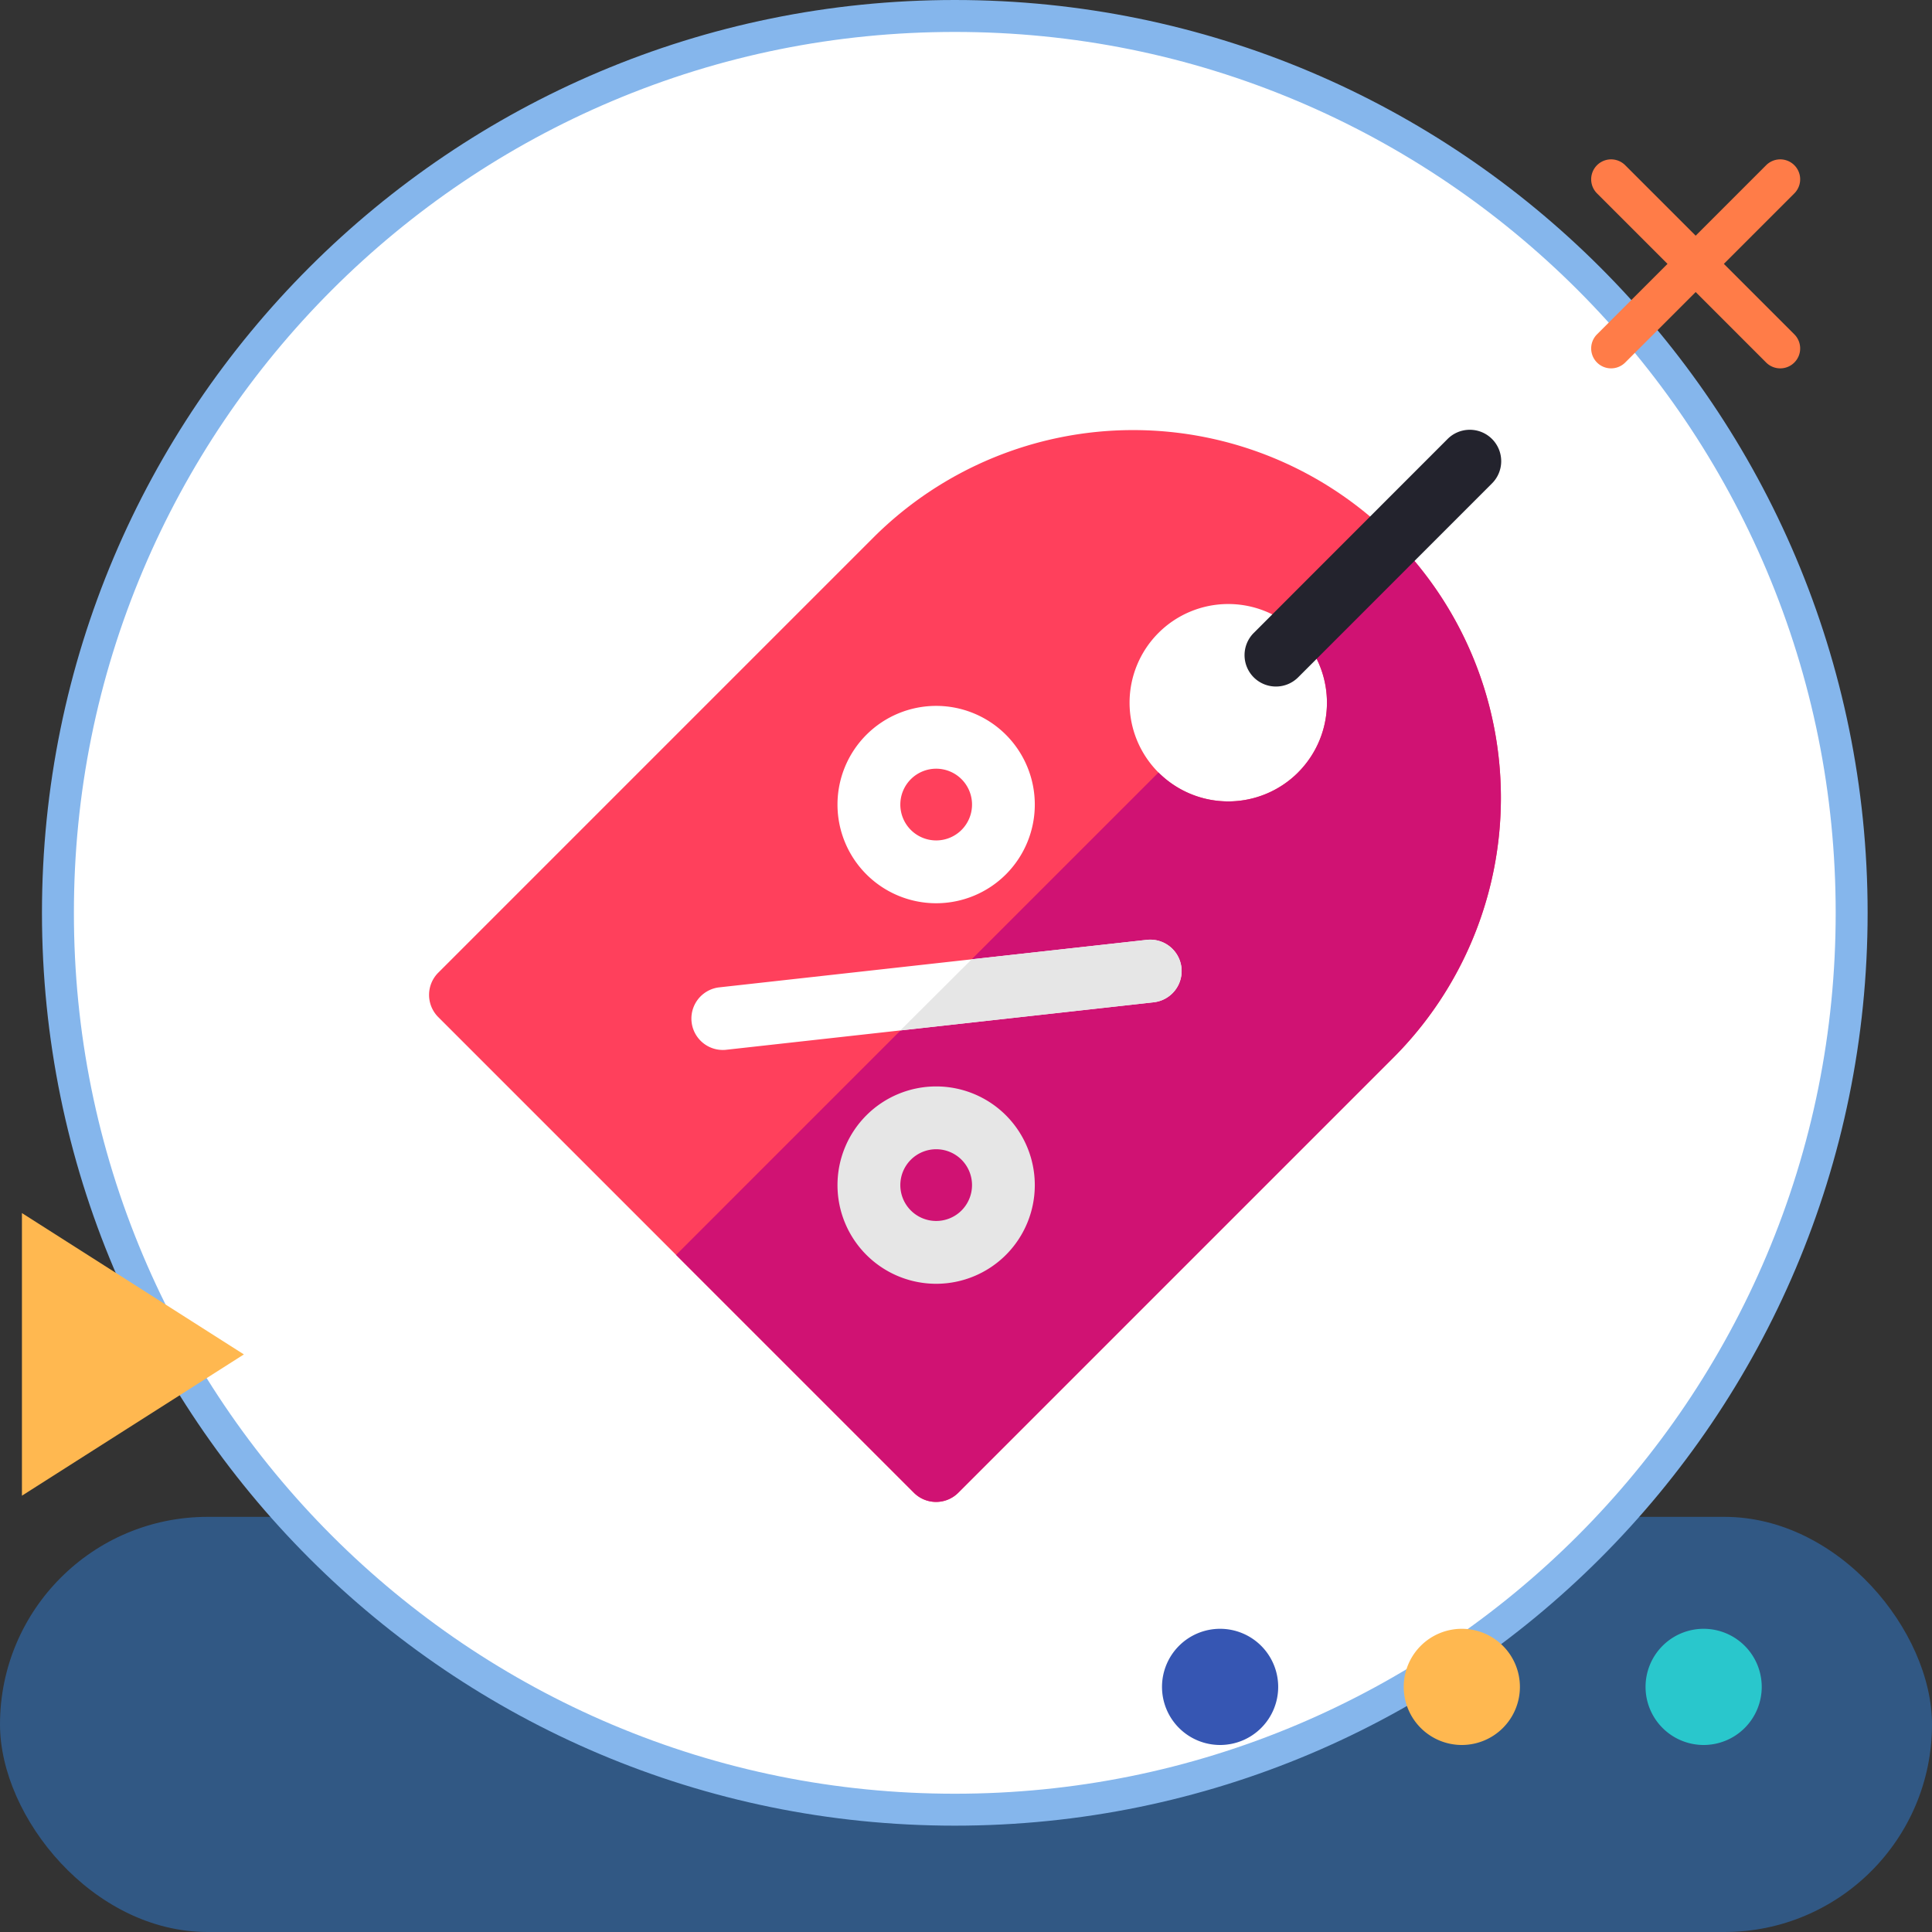 <svg xmlns="http://www.w3.org/2000/svg" width="121" height="121" viewBox="0 0 121 121">
  <rect x="0" y="0" width="121" height="121" fill="#333333" stroke="none"/>
  <g id="img7" transform="translate(-274 -5279.582)">
    <g id="Grupo_1074472" data-name="Grupo 1074472" transform="translate(274 5279.582)">
      <rect id="Rectángulo_378651" data-name="Rectángulo 378651" width="121" height="26" rx="13" transform="translate(0 95)" fill="#315884"/>
      <g id="Grupo_1074381" data-name="Grupo 1074381" transform="translate(2.628 0)">
        <g id="Grupo_1073526" data-name="Grupo 1073526" transform="translate(0 0)">
          <g id="Grupo_1072785" data-name="Grupo 1072785" transform="translate(0)">
            <path id="Trazado_608385" data-name="Trazado 608385" d="M57.17,0A57.17,57.17,0,1,1,0,57.17,57.17,57.17,0,0,1,57.17,0Z" transform="translate(0 0)" fill="none"/>
          </g>
          <g id="Grupo_1073383" data-name="Grupo 1073383" transform="translate(0)">
            <g id="Trazado_608385-2" data-name="Trazado 608385" transform="translate(0 0)" fill="#fff">
              <path d="M 57.17 113.34 C 49.586 113.34 42.231 111.855 35.306 108.926 C 31.978 107.518 28.768 105.776 25.765 103.747 C 22.791 101.738 19.994 99.43 17.452 96.888 C 14.91 94.346 12.602 91.549 10.592 88.574 C 8.564 85.571 6.821 82.361 5.414 79.033 C 2.485 72.109 1 64.753 1 57.17 C 1 49.586 2.485 42.231 5.414 35.306 C 6.821 31.978 8.564 28.768 10.592 25.765 C 12.602 22.791 14.91 19.994 17.452 17.452 C 19.994 14.91 22.791 12.602 25.765 10.592 C 28.768 8.564 31.978 6.821 35.306 5.414 C 42.231 2.485 49.586 1 57.17 1 C 64.753 1 72.109 2.485 79.033 5.414 C 82.361 6.821 85.571 8.564 88.574 10.592 C 91.549 12.602 94.346 14.91 96.888 17.452 C 99.43 19.994 101.738 22.791 103.747 25.765 C 105.776 28.768 107.518 31.978 108.926 35.306 C 111.855 42.231 113.34 49.586 113.34 57.17 C 113.34 64.753 111.855 72.109 108.926 79.033 C 107.518 82.361 105.776 85.571 103.747 88.574 C 101.738 91.549 99.43 94.346 96.888 96.888 C 94.346 99.43 91.549 101.738 88.574 103.747 C 85.571 105.776 82.361 107.518 79.033 108.926 C 72.109 111.855 64.753 113.34 57.17 113.34 Z" stroke="none"/>
              <path d="M 57.17 2 C 49.721 2 42.496 3.458 35.696 6.335 C 32.427 7.717 29.275 9.428 26.325 11.421 C 23.403 13.395 20.656 15.662 18.159 18.159 C 15.662 20.656 13.395 23.403 11.421 26.325 C 9.428 29.275 7.717 32.427 6.335 35.696 C 3.458 42.496 2 49.721 2 57.17 C 2 64.619 3.458 71.843 6.335 78.644 C 7.717 81.912 9.428 85.065 11.421 88.014 C 13.395 90.936 15.662 93.684 18.159 96.181 C 20.656 98.678 23.403 100.945 26.325 102.919 C 29.275 104.911 32.427 106.622 35.696 108.005 C 42.496 110.881 49.721 112.34 57.17 112.34 C 64.619 112.34 71.843 110.881 78.644 108.005 C 81.912 106.622 85.065 104.911 88.014 102.919 C 90.936 100.945 93.684 98.678 96.181 96.181 C 98.678 93.684 100.945 90.936 102.919 88.014 C 104.911 85.065 106.622 81.912 108.005 78.644 C 110.881 71.843 112.34 64.619 112.34 57.17 C 112.34 49.721 110.881 42.496 108.005 35.696 C 106.622 32.427 104.911 29.275 102.919 26.325 C 100.945 23.403 98.678 20.656 96.181 18.159 C 93.684 15.662 90.936 13.395 88.014 11.421 C 85.065 9.428 81.912 7.717 78.644 6.335 C 71.843 3.458 64.619 2 57.17 2 M 57.17 -7.62939453125e-06 C 88.744 -7.62939453125e-06 114.34 25.596 114.34 57.17 C 114.34 88.744 88.744 114.34 57.17 114.34 C 25.596 114.34 -7.62939453125e-06 88.744 -7.62939453125e-06 57.17 C -7.62939453125e-06 25.596 25.596 -7.62939453125e-06 57.17 -7.62939453125e-06 Z" stroke="none" fill="#85b6ec"/>
            </g>
          </g>
        </g>
      </g>
      <path id="Trazado_615556" data-name="Trazado 615556" d="M751.571,142.1l4.414-4.414a1.248,1.248,0,0,0-1.765-1.765l-4.414,4.414-4.414-4.414a1.248,1.248,0,0,0-1.765,1.765l4.415,4.414-4.415,4.414a1.248,1.248,0,1,0,1.765,1.765l4.414-4.414,4.414,4.414a1.248,1.248,0,0,0,1.765-1.765Z" transform="translate(-643.607 -125.574)" fill="#ff7c48"/>
      <path id="Trazado_615557" data-name="Trazado 615557" d="M0,13.9,8.852,0,17.7,13.9Z" transform="translate(15.274 75.974) rotate(90)" fill="#ffb850"/>
      <path id="Trazado_615559" data-name="Trazado 615559" d="M158.251,311.652a3.638,3.638,0,1,1-3.638-3.638,3.638,3.638,0,0,1,3.638,3.638" transform="translate(-63.06 -206.003)" fill="#ffb850"/>
      <path id="Trazado_615560" data-name="Trazado 615560" d="M76,311.652a3.638,3.638,0,1,1-3.638-3.638A3.638,3.638,0,0,1,76,311.652" transform="translate(4.052 -206.003)" fill="#3656b3"/>
      <path id="Trazado_615561" data-name="Trazado 615561" d="M240.505,311.652a3.638,3.638,0,1,1-3.638-3.638,3.638,3.638,0,0,1,3.638,3.638" transform="translate(-130.169 -206.003)" fill="#29c7cc"/>
    </g>
    <g id="Grupo_1099778" data-name="Grupo 1099778" transform="translate(300.871 5306.518)">
      <path id="Trazado_873685" data-name="Trazado 873685" d="M60.384,6.745a23.03,23.03,0,0,0-32.569,0L.577,33.983a1.967,1.967,0,0,0,0,2.781L30.365,66.553a1.966,1.966,0,0,0,2.781,0L60.384,39.314a23.03,23.03,0,0,0,0-32.569Zm-5.959,14.7a6.181,6.181,0,1,1,0-8.741A6.181,6.181,0,0,1,54.425,21.445Z" fill="#ff405c"/>
      <path id="Trazado_873686" data-name="Trazado 873686" d="M156.948,66.147a6.181,6.181,0,0,1-8.741,0L117.993,96.36l14.894,14.894a1.966,1.966,0,0,0,2.781,0l27.238-27.239a23.03,23.03,0,0,0,0-32.569l-5.959,5.958a6.181,6.181,0,0,1,0,8.741Z" transform="translate(-102.522 -44.702)" fill="#d01273"/>
      <path id="Trazado_873687" data-name="Trazado 873687" d="M390.112,15.486a1.967,1.967,0,0,1,0-2.781L402.234.576a1.967,1.967,0,1,1,2.782,2.781L392.893,15.485A1.967,1.967,0,0,1,390.112,15.486Z" transform="translate(-338.462 0)" fill="#23232d"/>
      <path id="Trazado_873688" data-name="Trazado 873688" d="M205.682,315.36a6.18,6.18,0,1,0,0,8.739A6.187,6.187,0,0,0,205.682,315.36Zm-2.781,5.958a2.246,2.246,0,1,1,0-3.177A2.249,2.249,0,0,1,202.9,321.318Z" transform="translate(-169.551 -272.443)" fill="#e6e6e6"/>
      <path id="Trazado_873689" data-name="Trazado 873689" d="M205.682,133.586a6.18,6.18,0,1,0,0,8.739A6.187,6.187,0,0,0,205.682,133.586Zm-2.781,5.958a2.246,2.246,0,1,1,0-3.177A2.249,2.249,0,0,1,202.9,139.545Z" transform="translate(-169.551 -114.502)" fill="#fff"/>
      <path id="Trazado_873690" data-name="Trazado 873690" d="M155.73,245.165a1.967,1.967,0,0,0-2.172-1.737l-26.812,2.979a1.967,1.967,0,0,0,.434,3.909l26.812-2.979a1.967,1.967,0,0,0,1.738-2.172Z" transform="translate(-108.608 -211.501)" fill="#fff"/>
      <path id="Trazado_873691" data-name="Trazado 873691" d="M242.727,245.165a1.967,1.967,0,0,0-2.172-1.737l-10.965,1.218-4.469,4.454,15.868-1.763A1.967,1.967,0,0,0,242.727,245.165Z" transform="translate(-195.605 -211.501)" fill="#e6e6e6"/>
    </g>
  </g>
</svg>
